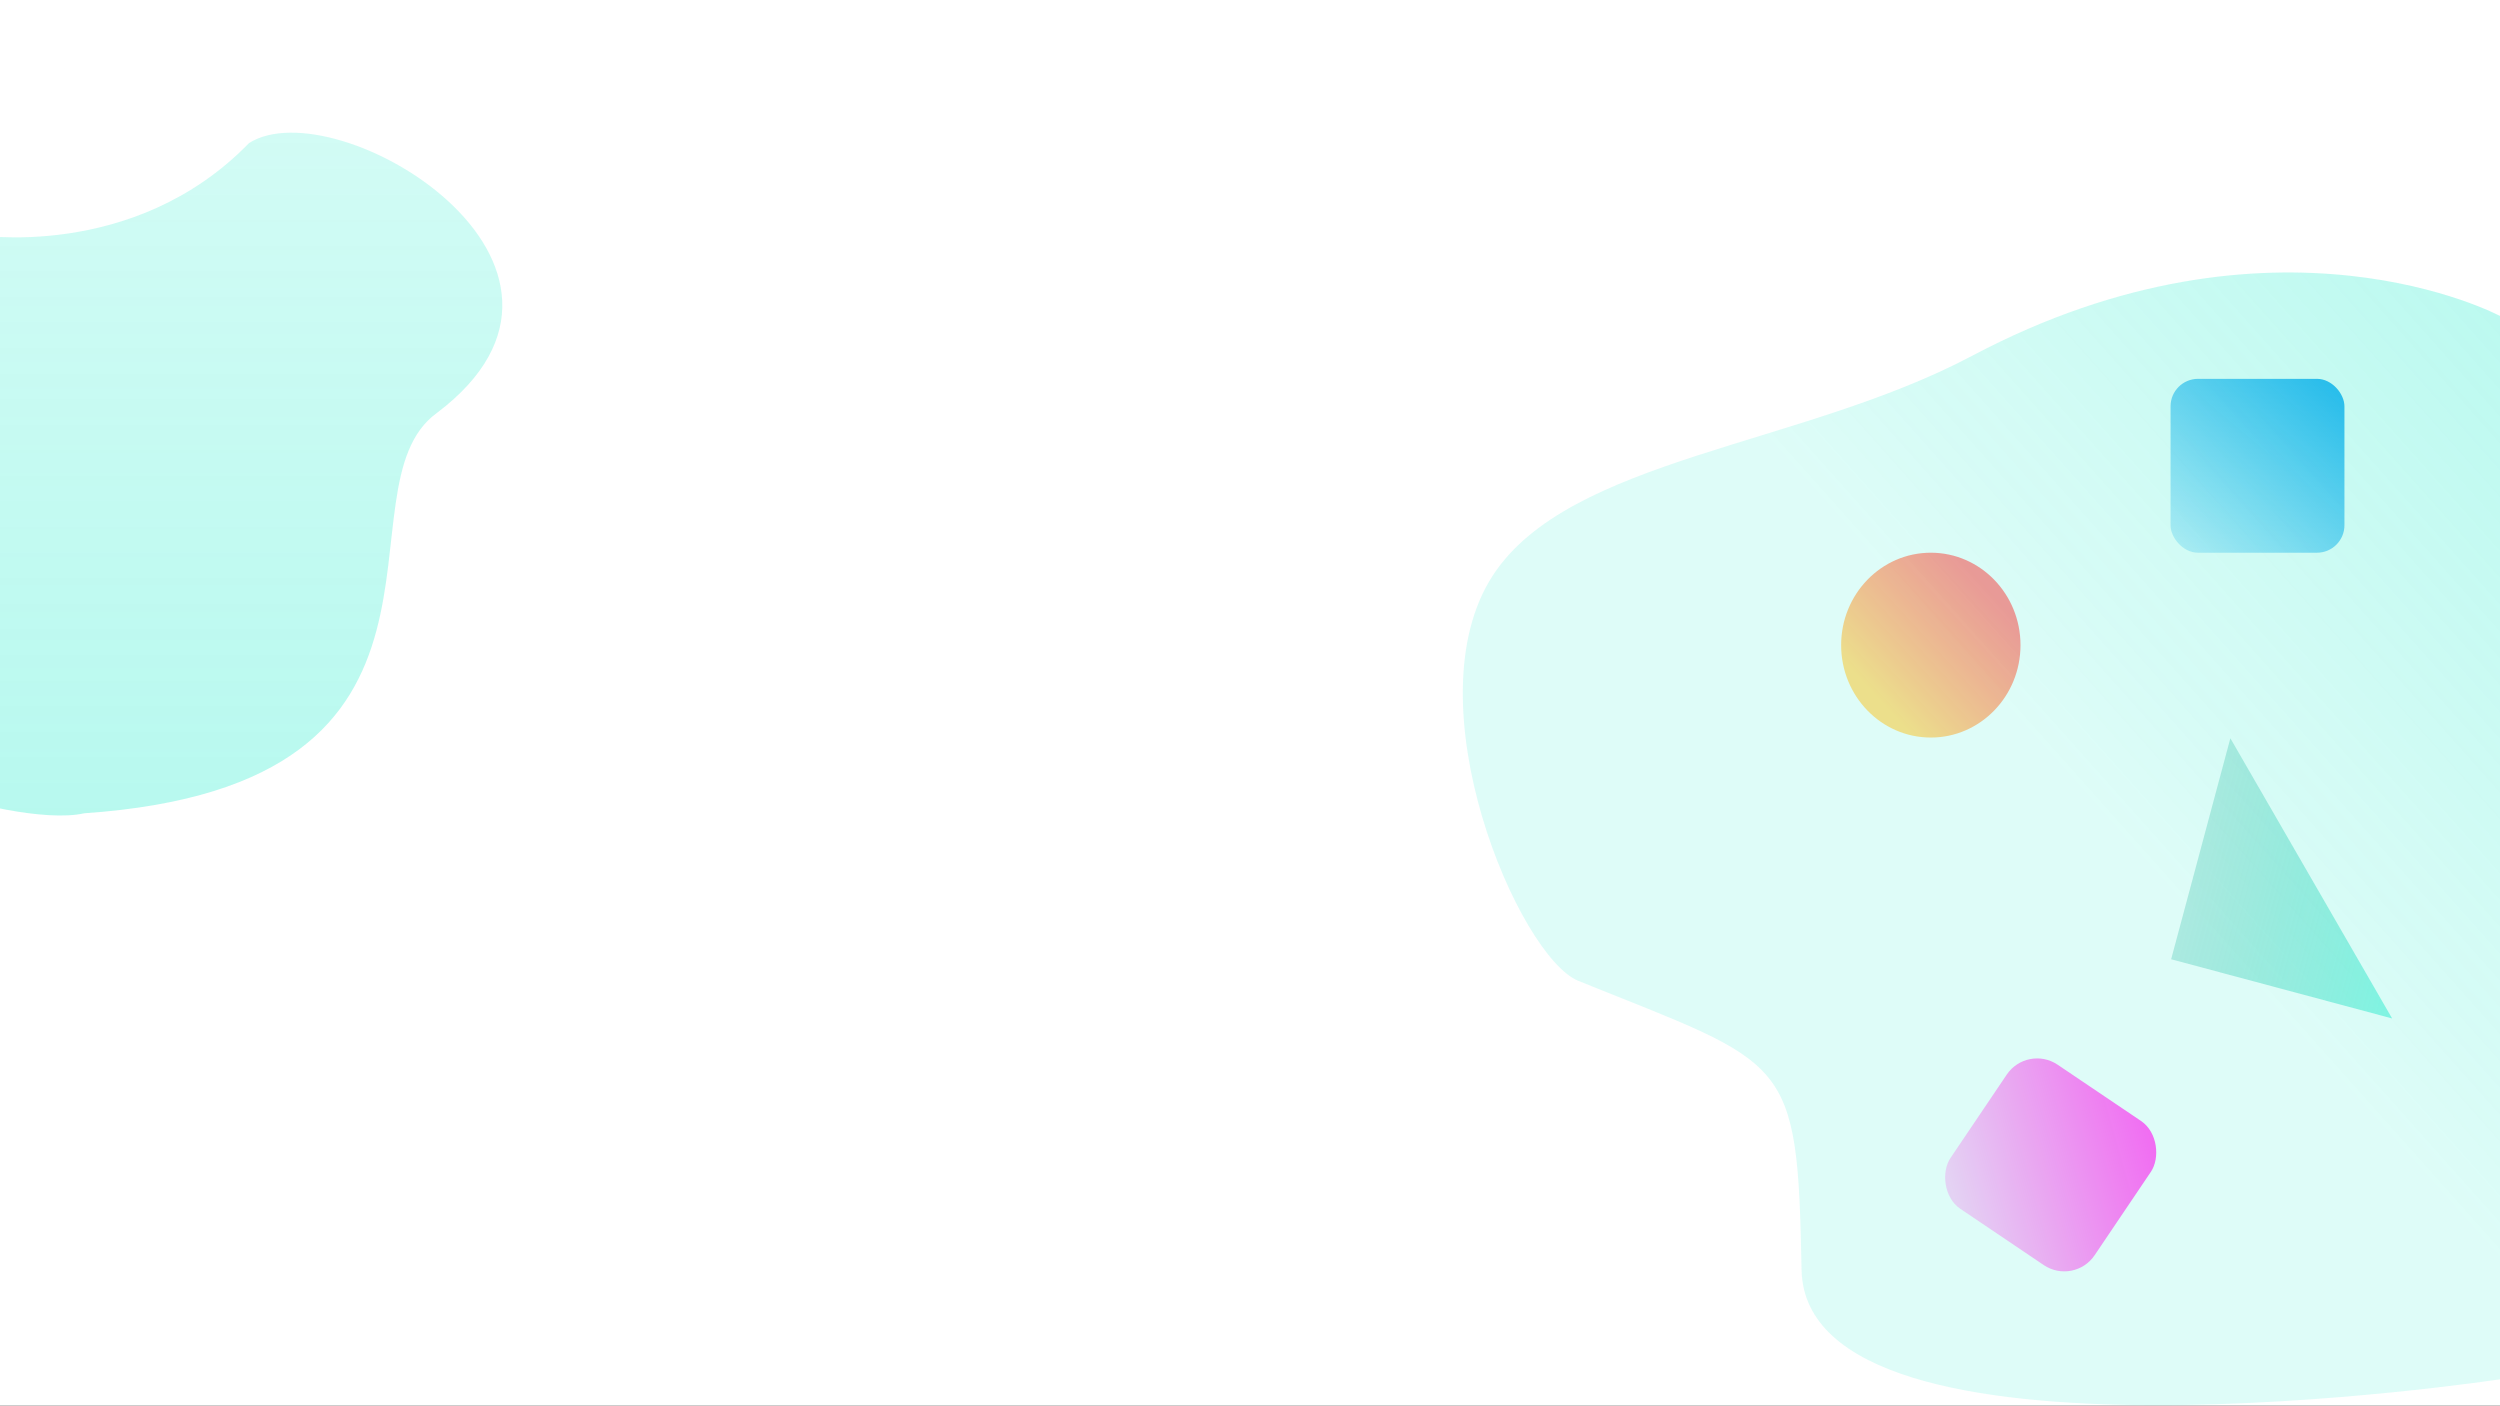 <svg xmlns="http://www.w3.org/2000/svg" xmlns:xlink="http://www.w3.org/1999/xlink" width="1366" height="768" viewBox="0 0 1366 768">
  <rect x="0" y="0" width="1366" height="768" fill="#333333" stroke="none"/>
  <defs>
    <linearGradient id="linear-gradient" x1="0.549" y1="0.439" x2="1" gradientUnits="objectBoundingBox">
      <stop offset="0" stop-color="#03eac6" stop-opacity="0.129"/>
      <stop offset="1" stop-color="#03eac6" stop-opacity="0.286"/>
    </linearGradient>
    <linearGradient id="linear-gradient-2" x1="0.092" y1="1" x2="0.935" gradientUnits="objectBoundingBox">
      <stop offset="0" stop-color="#1ab7ea" stop-opacity="0.231"/>
      <stop offset="1" stop-color="#1ab7ea" stop-opacity="0.929"/>
    </linearGradient>
    <linearGradient id="linear-gradient-3" x1="0.191" y1="0.775" x2="0.808" y2="0.189" gradientUnits="objectBoundingBox">
      <stop offset="0" stop-color="#fb0" stop-opacity="0.439"/>
      <stop offset="1" stop-color="red" stop-opacity="0.388"/>
    </linearGradient>
    <linearGradient id="linear-gradient-4" x1="0.5" x2="0.5" y2="1" gradientUnits="objectBoundingBox">
      <stop offset="0" stop-color="#03eac6" stop-opacity="0.42"/>
      <stop offset="1" stop-color="#00aa8f" stop-opacity="0.231"/>
    </linearGradient>
    <linearGradient id="linear-gradient-5" x1="0.092" y1="1" x2="0.935" gradientUnits="objectBoundingBox">
      <stop offset="0" stop-color="#f0d" stop-opacity="0.149"/>
      <stop offset="1" stop-color="#f0e" stop-opacity="0.588"/>
    </linearGradient>
    <linearGradient id="linear-gradient-6" x1="0.5" y1="0" x2="0.5" y2="1" xlink:href="#linear-gradient"/>
    <clipPath id="clip-bg-works">
      <rect width="1366" height="768"/>
    </clipPath>
  </defs>
  <g id="bg-works" clip-path="url(#clip-bg-works)">
    <rect width="1366" height="768" fill="#fff"/>
    <g id="Grupo_11" data-name="Grupo 11" transform="translate(0 49)">
      <path id="Caminho_3" data-name="Caminho 3" d="M2832,6153.652s-122.926-65.915-288.49,21.792c-93.232,49.39-219.79,55.861-261.669,119.747-45.676,69.677,14.186,208.676,46.568,221.753,115.312,46.568,119.747,40.3,121.964,157.828S2832,6734.646,2832,6734.646Z" transform="translate(-1466 -6030)" fill="url(#linear-gradient)"/>
      <rect id="Retângulo_10" data-name="Retângulo 10" width="95" height="95" rx="15" transform="translate(1186 158)" fill="url(#linear-gradient-2)"/>
      <ellipse id="Elipse_12" data-name="Elipse 12" cx="49" cy="50.5" rx="49" ry="50.5" transform="translate(1006 253)" fill="url(#linear-gradient-3)"/>
      <path id="Caminho_4" data-name="Caminho 4" d="M125,0V125H0Z" transform="translate(1339.411 386.743) rotate(105)" fill="url(#linear-gradient-4)"/>
      <rect id="Retângulo_11" data-name="Retângulo 11" width="95" height="95" rx="20" transform="translate(1107.682 521.559) rotate(34)" fill="url(#linear-gradient-5)"/>
    </g>
    <path id="Caminho_5" data-name="Caminho 5" d="M1458.754,6634.4,1417,6839.406s-32.963,73.1,19.958,97.869c16.3,7.627,61.169,18.127,82.049,13.305,226.188-15.523,135.27-177.4,192.769-218.79,106.6-80.577-55.021-177.795-102.739-147.388-63.073,65.028-150.286,50-150.286,50l131.564-242.2" transform="translate(-1473 -6506.204)" fill="url(#linear-gradient-6)"/>
  </g>
</svg>
